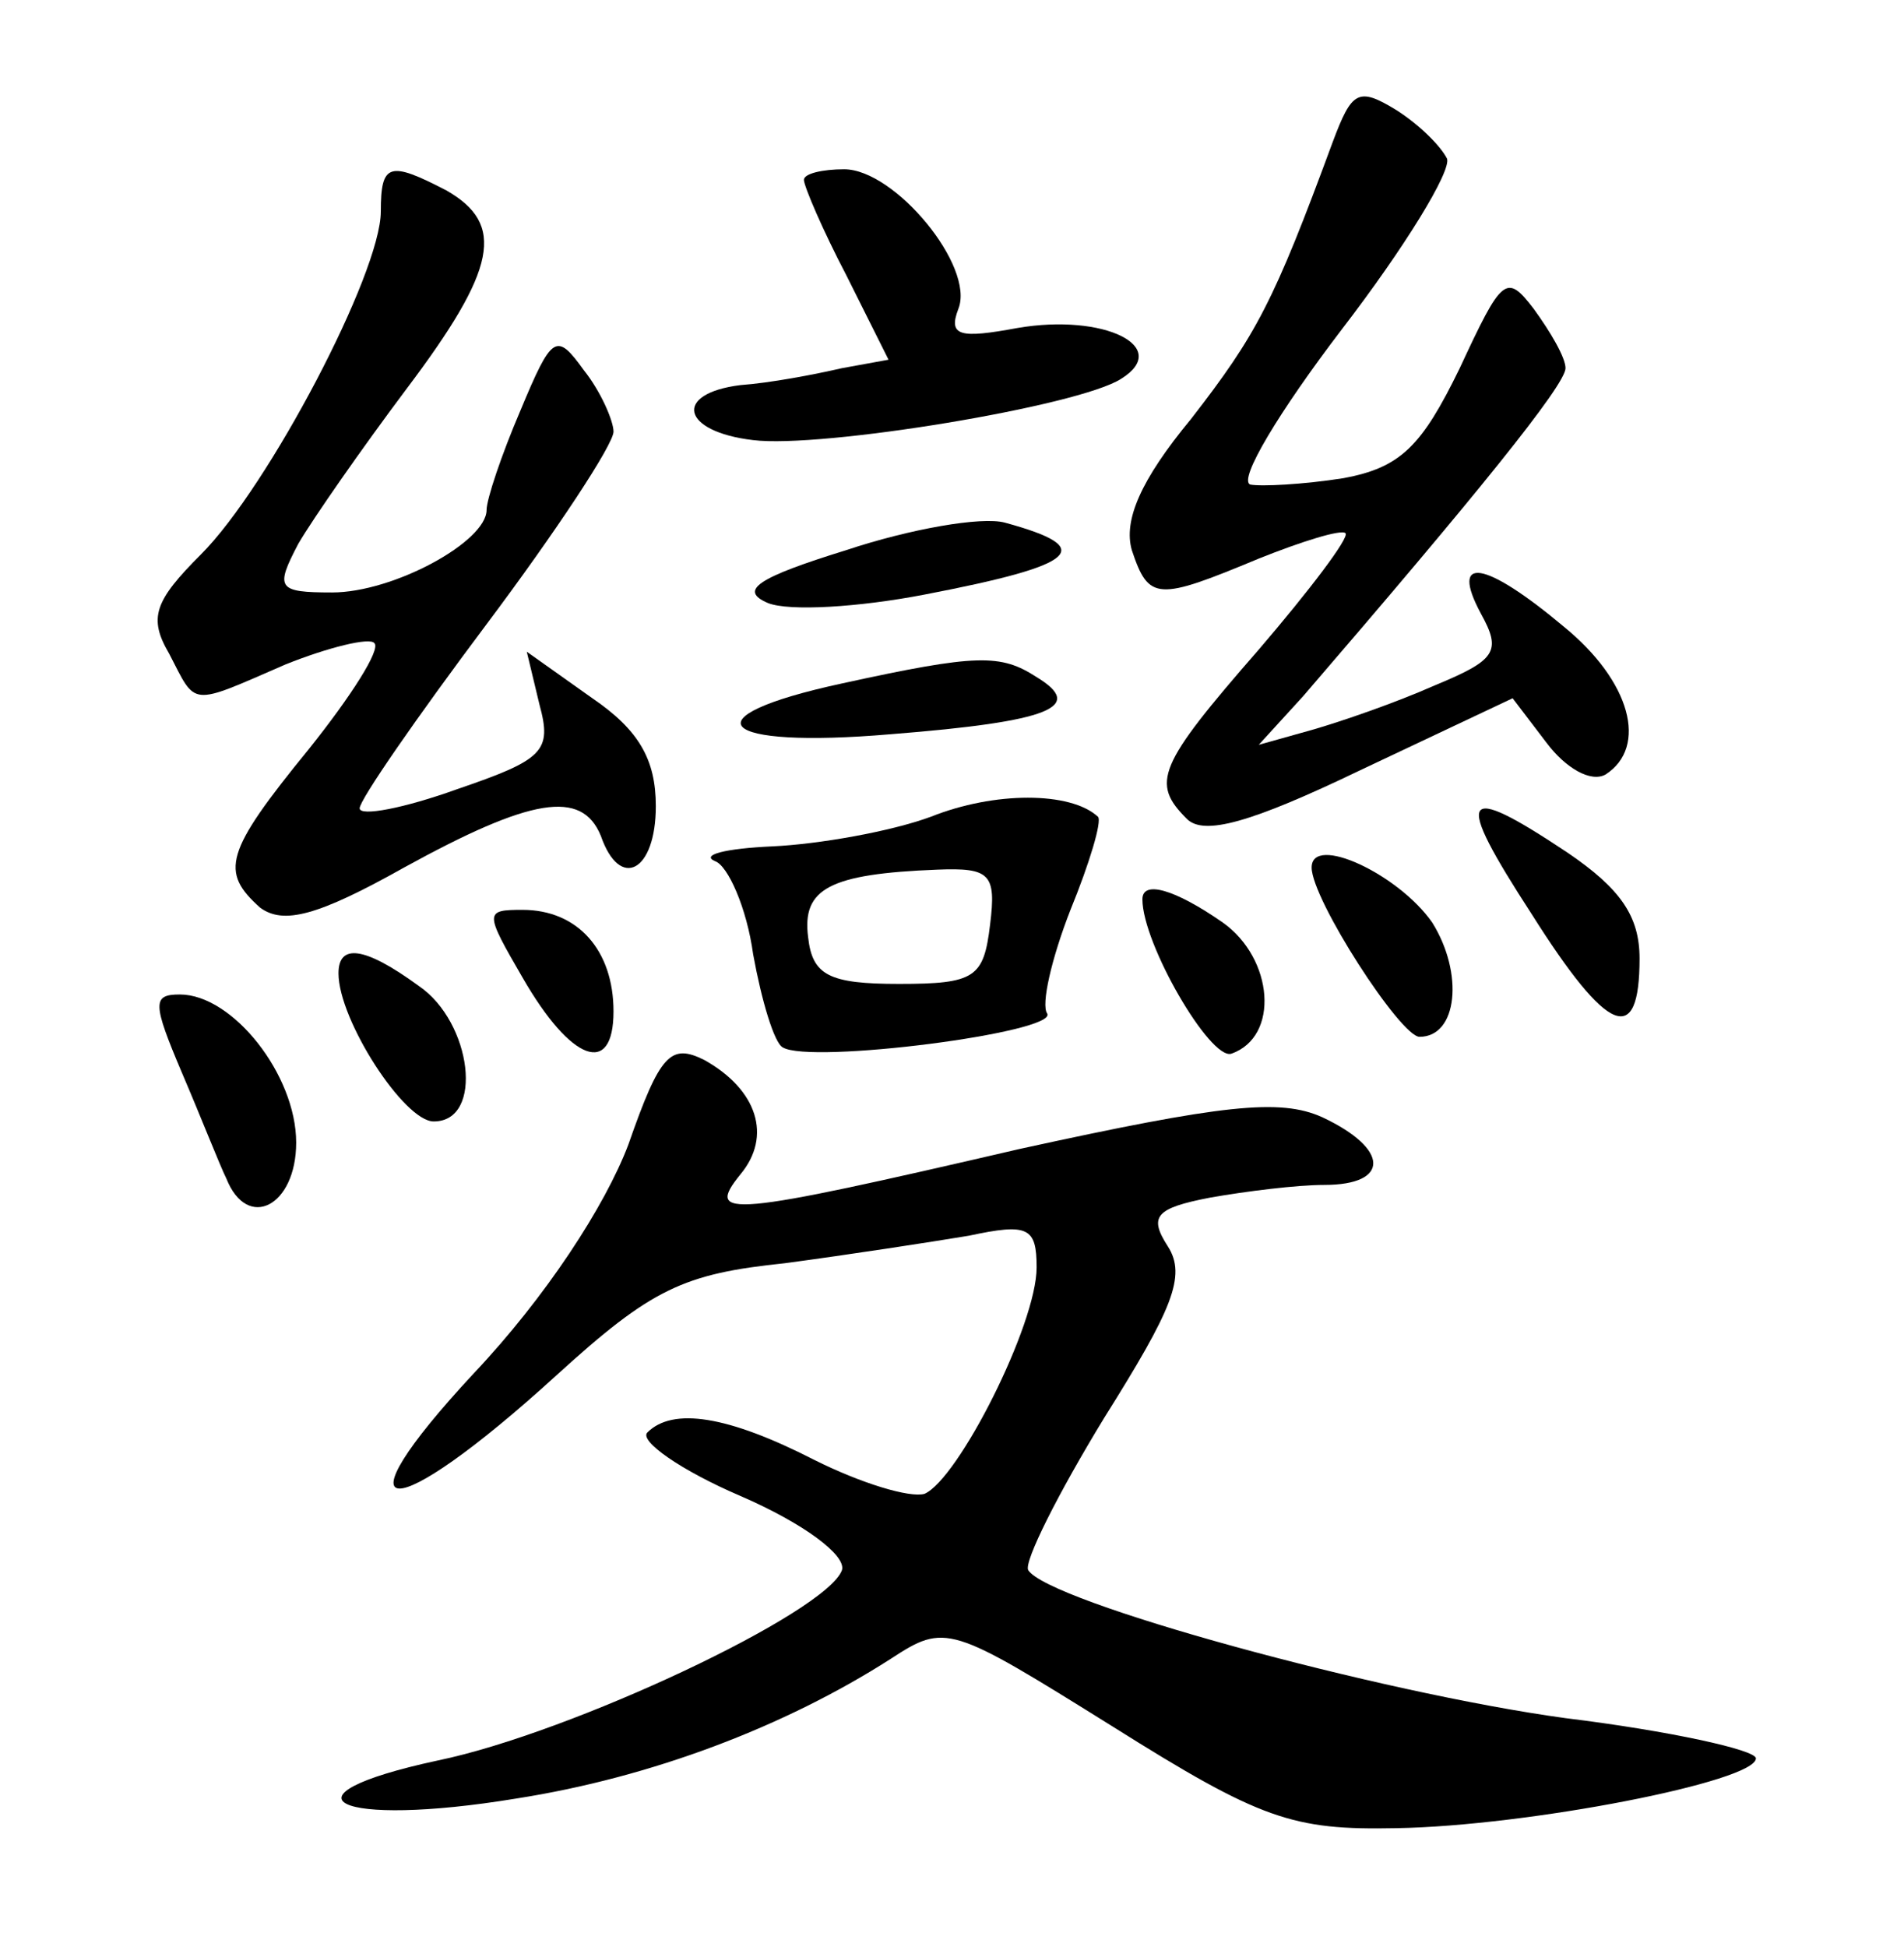 <?xml version="1.0" standalone="no"?>
<!DOCTYPE svg PUBLIC "-//W3C//DTD SVG 20010904//EN"
 "http://www.w3.org/TR/2001/REC-SVG-20010904/DTD/svg10.dtd">
<svg version="1.0" xmlns="http://www.w3.org/2000/svg"
 width="90pt" height="92pt" viewBox="0 0 90 92"
 preserveAspectRatio="xMidYMid meet">
<g transform="translate(0,92) scale(0.1,-0.1)"
fill="#000000" stroke="none">
<path d="M630 853 c-28 -76 -36 -91 -67 -131 -24 -29 -32 -48 -28 -62 8 -24
12 -24 60 -4 20 8 39 14 41 12 2 -2 -17 -27 -41 -55 -48 -55 -51 -63 -34 -80
8 -8 30 -2 82 23 l72 34 16 -21 c9 -12 21 -19 28 -15 20 13 12 44 -20 70 -37
31 -54 34 -39 6 10 -18 7 -22 -22 -34 -18 -8 -44 -17 -58 -21 l-25 -7 21 23
c81 94 124 147 124 155 0 5 -7 17 -15 28 -13 17 -15 15 -35 -28 -18 -37 -28
-47 -55 -52 -19 -3 -39 -4 -44 -3 -6 2 14 35 43 73 30 39 52 75 50 81 -3 6
-13 16 -24 23 -18 11 -21 9 -30 -15z"/>
<path d="M180 820 c0 -29 -53 -130 -85 -162 -22 -22 -25 -30 -15 -47 13 -25 9
-25 55 -5 20 8 40 13 42 10 3 -3 -11 -25 -31 -50 -40 -49 -42 -58 -23 -75 11
-8 27 -4 68 19 60 33 84 37 93 15 9 -26 26 -17 26 14 0 22 -8 36 -30 51 l-31
22 6 -25 c6 -22 2 -26 -39 -40 -25 -9 -46 -13 -46 -9 0 4 27 43 60 87 33 44
60 85 60 91 0 5 -6 19 -14 29 -13 18 -15 17 -30 -19 -9 -21 -16 -42 -16 -47 0
-15 -44 -39 -73 -39 -26 0 -27 2 -16 23 7 12 30 45 51 73 43 57 47 78 19 94
-27 14 -31 13 -31 -10z"/>
<path d="M380 835 c0 -3 9 -24 20 -45 l20 -40 -22 -4 c-13 -3 -34 -7 -48 -8
-32 -4 -28 -22 6 -26 32 -4 154 16 174 29 24 15 -8 31 -49 24 -27 -5 -33 -4
-28 9 8 20 -30 66 -54 66 -10 0 -19 -2 -19 -5z"/>
<path d="M400 660 c-42 -13 -51 -19 -37 -25 10 -4 43 -2 74 4 73 14 82 22 38
34 -11 3 -45 -3 -75 -13z"/>
<path d="M398 597 c-74 -16 -59 -31 23 -24 76 6 92 13 69 27 -17 11 -28 11
-92 -3z"/>
<path d="M440 534 c-19 -7 -53 -13 -75 -14 -22 -1 -34 -4 -27 -7 6 -2 15 -22
18 -44 4 -22 10 -42 14 -44 13 -8 130 7 125 16 -3 4 2 26 11 49 9 22 15 42 13
44 -13 12 -49 12 -79 0z m28 -51 c-3 -25 -7 -28 -43 -28 -33 0 -41 4 -43 22
-3 23 10 30 61 32 25 1 28 -2 25 -26z"/>
<path d="M724 488 c36 -57 51 -63 51 -21 0 20 -9 33 -34 50 -51 34 -54 28 -17
-29z"/>
<path d="M620 510 c0 -15 42 -80 51 -80 18 0 21 30 6 54 -16 23 -57 42 -57 26z"/>
<path d="M540 495 c0 -21 32 -76 42 -73 23 8 20 45 -4 62 -23 16 -38 20 -38
11z"/>
<path d="M247 458 c23 -40 43 -47 43 -16 0 29 -17 48 -43 48 -18 0 -18 -1 0
-32z"/>
<path d="M160 460 c0 -22 31 -70 45 -70 24 0 18 47 -7 64 -26 19 -38 20 -38 6z"/>
<path d="M86 413 c9 -21 18 -44 21 -50 10 -25 33 -13 33 17 0 32 -30 70 -55
70 -13 0 -13 -4 1 -37z"/>
<path d="M297 379 c-11 -29 -39 -72 -73 -108 -67 -72 -40 -73 39 -1 45 41 60
48 108 53 30 4 69 10 87 13 28 6 32 4 32 -15 0 -27 -37 -100 -53 -107 -7 -2
-30 5 -52 16 -41 21 -67 25 -79 13 -4 -4 16 -18 44 -30 30 -13 50 -28 48 -35
-7 -20 -128 -77 -191 -90 -79 -17 -48 -32 37 -18 64 10 127 34 177 66 26 17
28 16 105 -32 70 -44 85 -49 134 -48 62 1 170 22 170 33 0 4 -41 13 -90 19
-88 12 -245 55 -254 70 -2 4 14 36 36 72 32 51 39 67 30 81 -9 14 -6 18 20 23
17 3 41 6 54 6 31 0 31 17 -1 32 -20 9 -47 6 -143 -15 -138 -32 -149 -33 -132
-12 15 18 8 40 -17 54 -16 8 -21 3 -36 -40z"/>
</g>
</svg>
